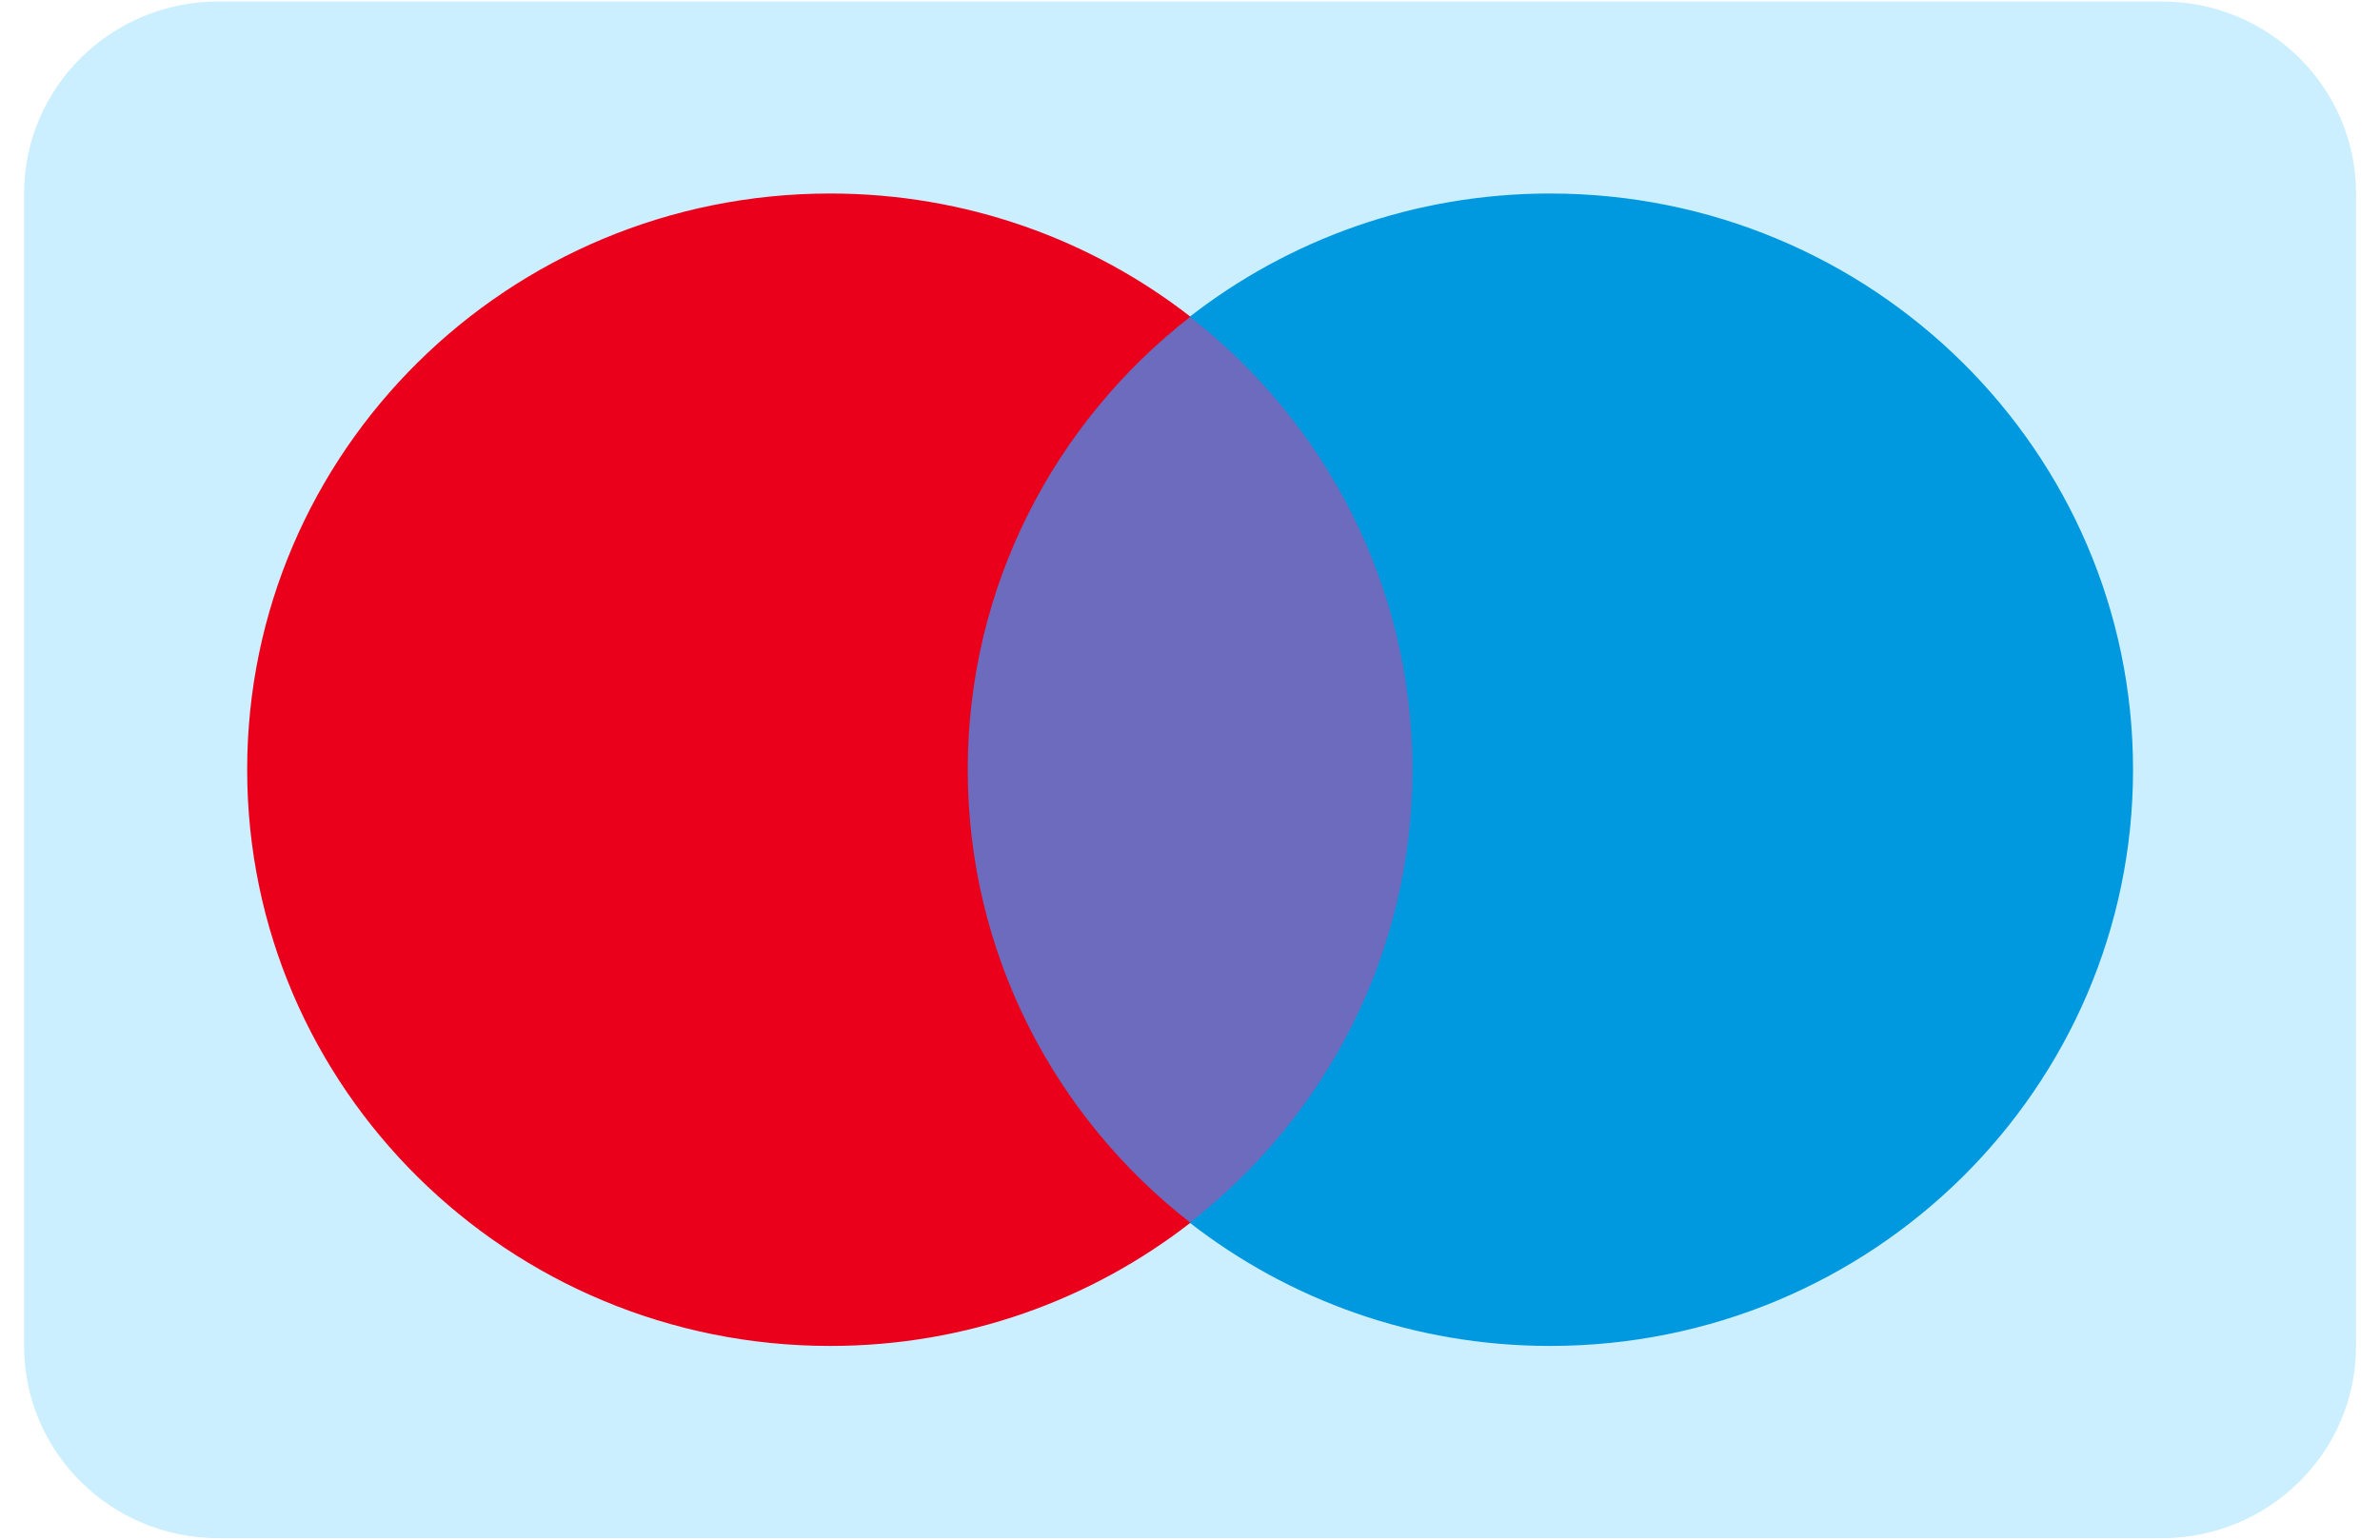 <svg width="34" height="22" viewBox="0 0 34 22" fill="none" xmlns="http://www.w3.org/2000/svg">
<g clip-path="url(#clip0_46_1409)">
<path d="M0.344 2.766C0.344 1.25 1.587 0.021 3.12 0.021H30.882C32.415 0.021 33.658 1.25 33.658 2.766V19.234C33.658 20.75 32.415 21.979 30.882 21.979H3.12C1.587 21.979 0.344 20.75 0.344 19.234V2.766Z" fill="#CCEFFF"/>
<path d="M20.645 17.476H13.358V4.529H20.645V17.476Z" fill="#6C6BBD"/>
<path d="M13.825 10.998C13.825 8.372 15.069 6.033 17.006 4.525C15.589 3.423 13.802 2.765 11.859 2.765C7.259 2.765 3.531 6.451 3.531 10.998C3.531 15.546 7.259 19.232 11.859 19.232C13.802 19.232 15.589 18.574 17.006 17.472C15.069 15.964 13.825 13.625 13.825 10.998Z" fill="#EB001B"/>
<path d="M30.472 10.998C30.472 15.546 26.744 19.232 22.144 19.232C20.202 19.232 18.414 18.574 16.997 17.472C18.934 15.964 20.178 13.625 20.178 10.998C20.178 8.372 18.934 6.033 16.997 4.525C18.414 3.423 20.202 2.765 22.144 2.765C26.744 2.765 30.472 6.451 30.472 10.998Z" fill="#0099DF"/>
</g>
<defs>
<clipPath id="clip0_46_1409">
<rect width="33.314" height="21.957" fill="white" transform="translate(0.344 0.021)"/>
</clipPath>
</defs>
</svg>
